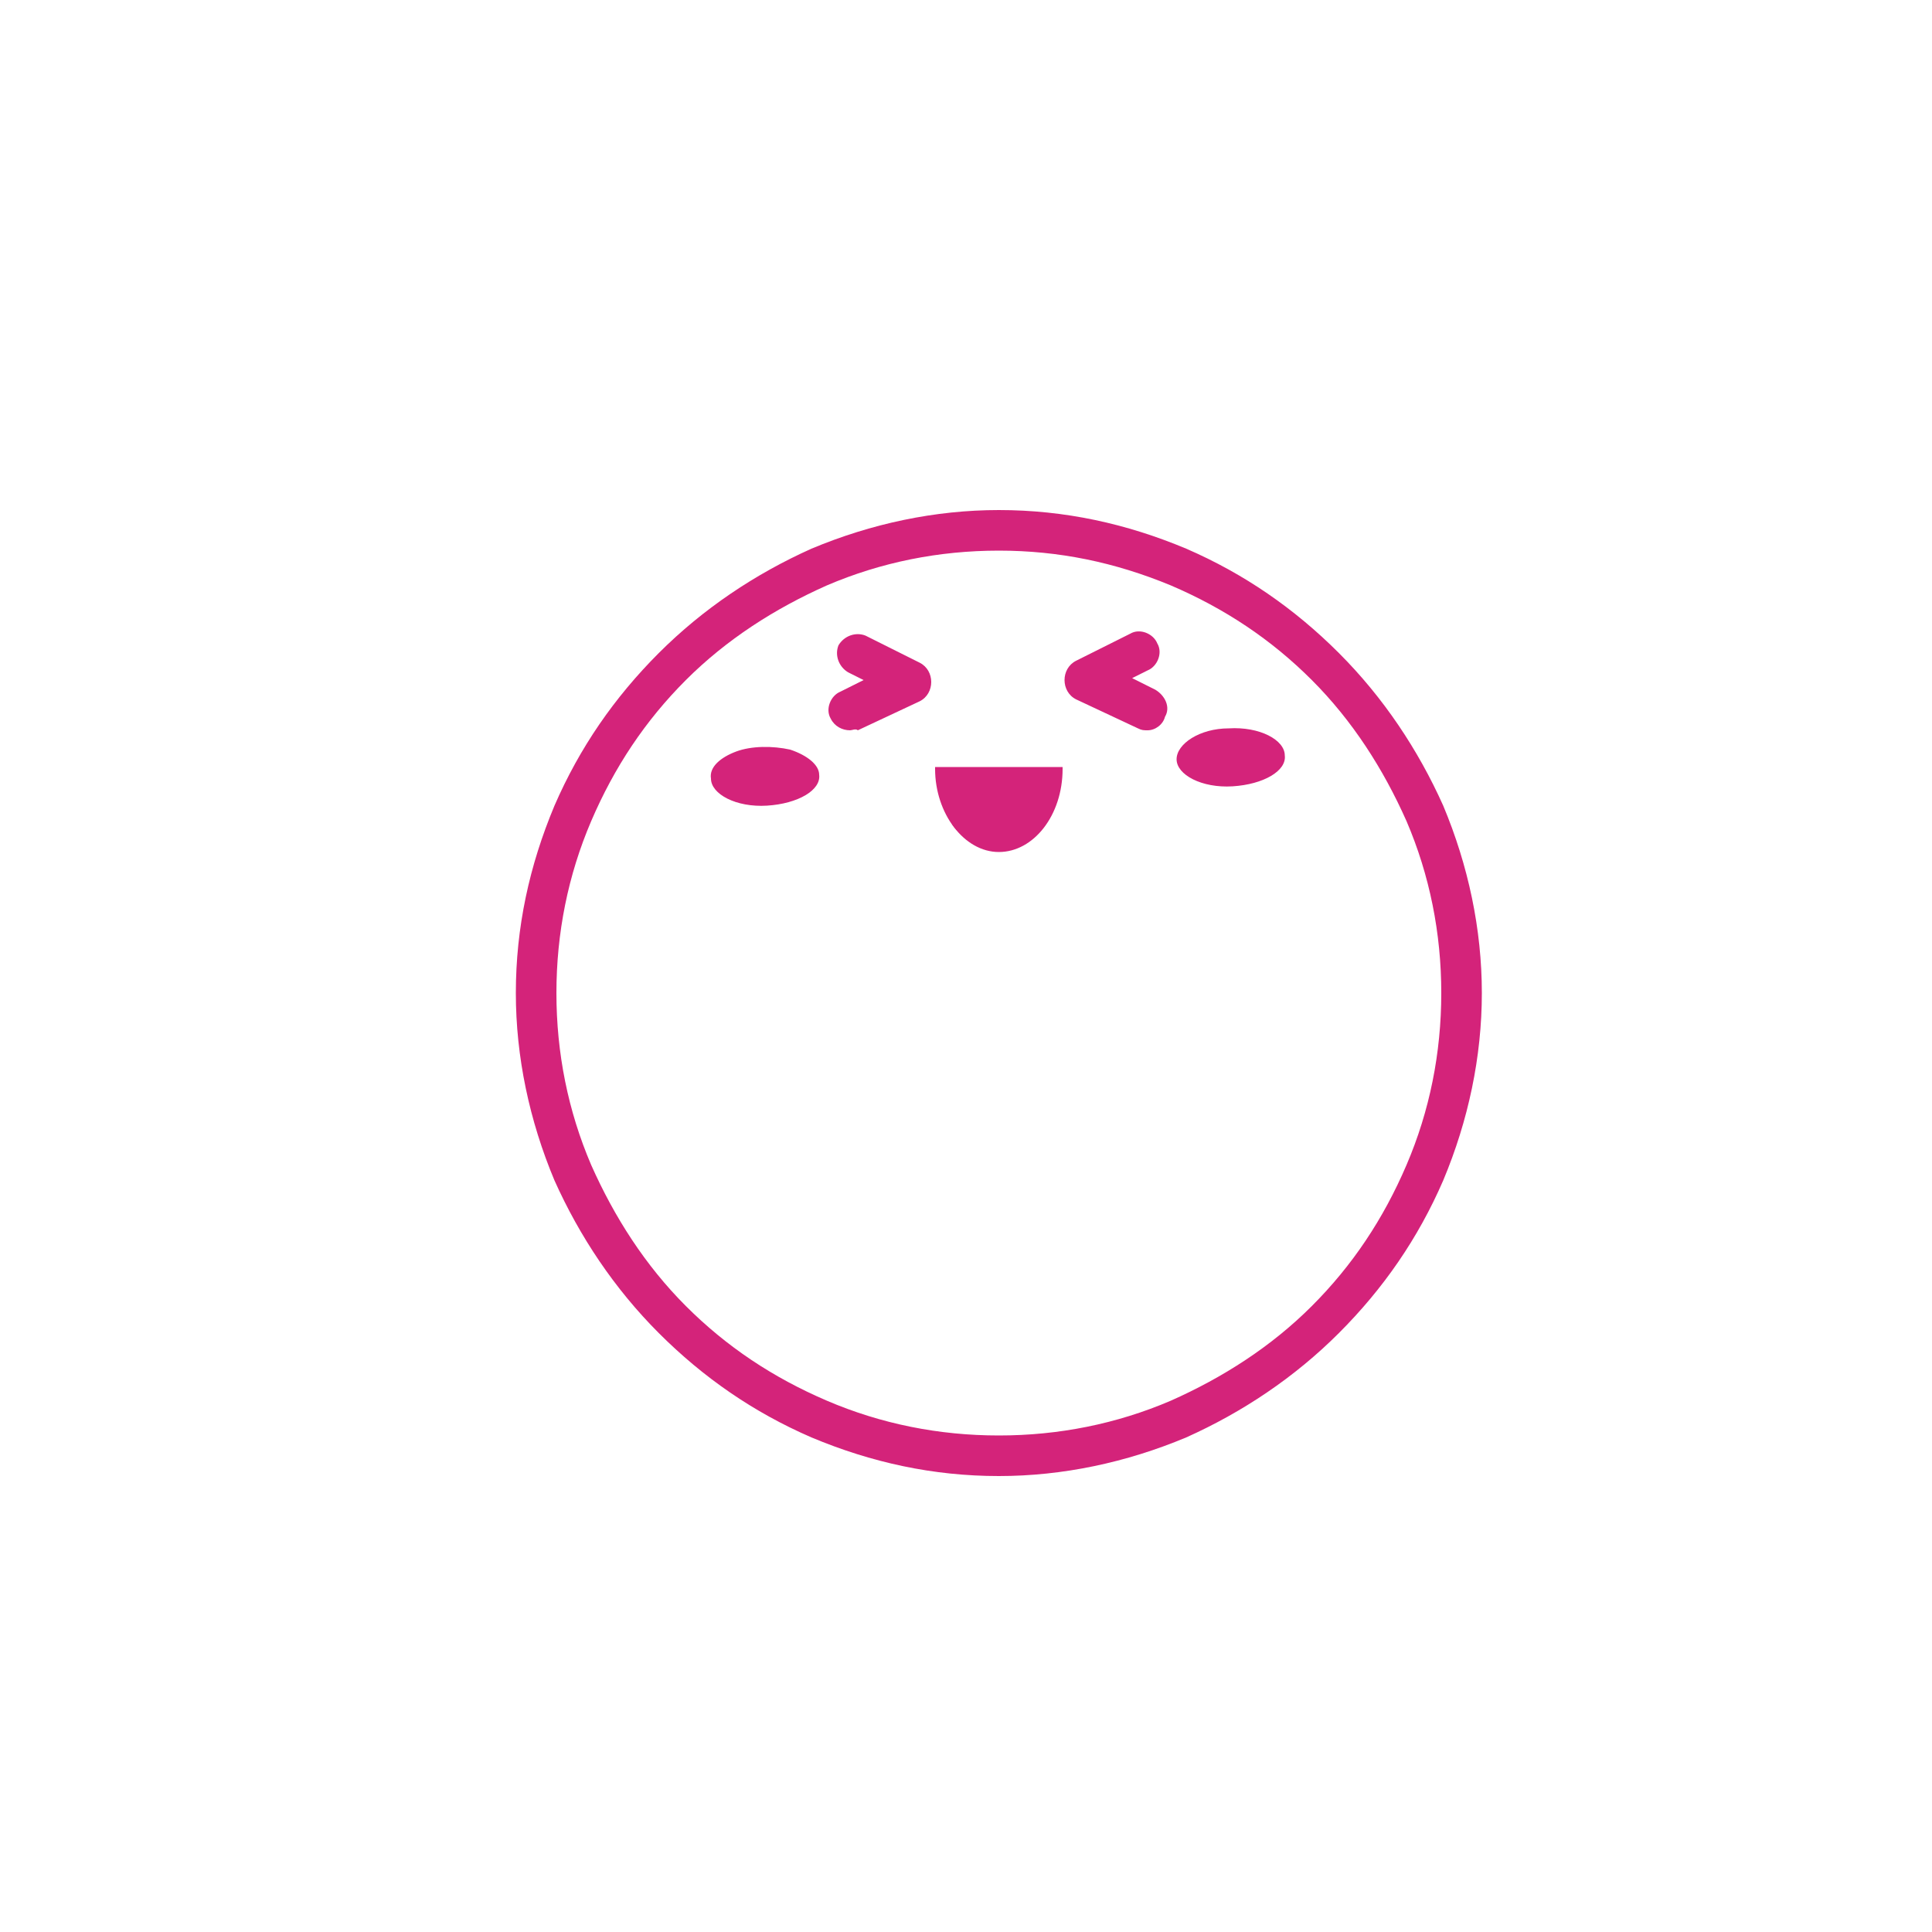 <?xml version="1.0" standalone="no"?><!DOCTYPE svg PUBLIC "-//W3C//DTD SVG 1.1//EN" "http://www.w3.org/Graphics/SVG/1.1/DTD/svg11.dtd"><svg t="1498549859751" class="icon" style="" viewBox="0 0 1024 1024" version="1.1" xmlns="http://www.w3.org/2000/svg" p-id="1721" xmlns:xlink="http://www.w3.org/1999/xlink" width="32" height="32"><defs><style type="text/css"></style></defs><path d="M529.408 782.336c-34.816 0-67.584-7.168-99.328-20.48-30.72-13.312-57.344-31.744-80.896-55.296s-41.984-51.2-55.296-80.896c-13.312-31.744-20.48-65.536-20.48-99.328 0-34.816 7.168-67.584 20.48-99.328 13.312-30.72 31.744-57.344 55.296-80.896 23.552-23.552 51.2-41.984 80.896-55.296 31.744-13.312 65.536-20.48 99.328-20.48 34.816 0 67.584 7.168 99.328 20.48 30.72 13.312 57.344 31.744 80.896 55.296 23.552 23.552 41.984 51.2 55.296 80.896 13.312 31.744 20.48 65.536 20.48 99.328s-7.168 67.584-20.48 99.328c-13.312 30.72-31.744 57.344-55.296 80.896-23.552 23.552-51.2 41.984-80.896 55.296-31.744 13.312-65.536 20.48-99.328 20.48z m0-490.496c-31.744 0-62.464 6.144-91.136 18.432-27.648 12.288-53.248 28.672-74.752 50.176-21.504 21.504-37.888 46.08-50.176 74.752-12.288 28.672-18.432 59.392-18.432 91.136 0 31.744 6.144 62.464 18.432 91.136 12.288 27.648 28.672 53.248 50.176 74.752 21.504 21.504 46.08 37.888 74.752 50.176 28.672 12.288 59.392 18.432 91.136 18.432 31.744 0 62.464-6.144 91.136-18.432 27.648-12.288 53.248-28.672 74.752-50.176 21.504-21.504 37.888-46.08 50.176-74.752 12.288-28.672 18.432-59.392 18.432-91.136 0-31.744-6.144-62.464-18.432-91.136-12.288-27.648-28.672-53.248-50.176-74.752-21.504-21.504-46.08-37.888-74.752-50.176-29.696-12.288-59.392-18.432-91.136-18.432z" fill="#d4237a" p-id="1722"></path><path d="M376.832 412.672c0 8.192 13.312 15.36 29.696 14.336 16.384-1.024 28.672-8.192 27.648-16.384 0-5.12-6.144-10.24-15.36-13.312-9.216-2.048-20.48-2.048-28.672 1.024-8.192 3.072-14.336 8.192-13.312 14.336zM623.616 402.432c0 8.192 13.312 15.36 29.696 14.336 16.384-1.024 28.672-8.192 27.648-16.384 0-8.192-13.312-15.36-29.696-14.336-15.36 0-27.648 8.192-27.648 16.384z" fill="#d4237a" p-id="1723"></path><path d="M495.616 406.528v1.024c0 23.552 15.36 44.032 33.792 44.032s33.792-19.456 33.792-44.032v-1.024h-67.584z" fill="#d4237a" p-id="1724"></path><path d="M529.408 419.84c-11.264 0-20.48 7.168-24.576 17.408 6.144 8.192 15.36 13.312 24.576 13.312 9.216 0 18.432-5.12 24.576-13.312-4.096-10.24-14.336-17.408-24.576-17.408z" fill="#d4237a" p-id="1725"></path><path d="M450.56 387.072c-4.096 0-8.192-2.048-10.24-6.144-3.072-5.12 0-12.288 5.12-14.336l12.288-6.144-8.192-4.096c-5.12-3.072-7.168-9.216-5.12-14.336 3.072-5.12 9.216-7.168 14.336-5.12l28.672 14.336c4.096 2.048 6.144 6.144 6.144 10.24s-2.048 8.192-6.144 10.24l-32.768 15.36c-1.024-1.024-3.072 0-4.096 0z m157.696 0c-2.048 0-3.072 0-5.12-1.024l-32.768-15.36c-4.096-2.048-6.144-6.144-6.144-10.24s2.048-8.192 6.144-10.24l28.672-14.336c5.12-3.072 12.288 0 14.336 5.12 3.072 5.12 0 12.288-5.12 14.336l-8.192 4.096 12.288 6.144c5.12 3.072 8.192 9.216 5.12 14.336-1.024 4.096-5.12 7.168-9.216 7.168z" fill="#d4237a" p-id="1726"></path></svg>